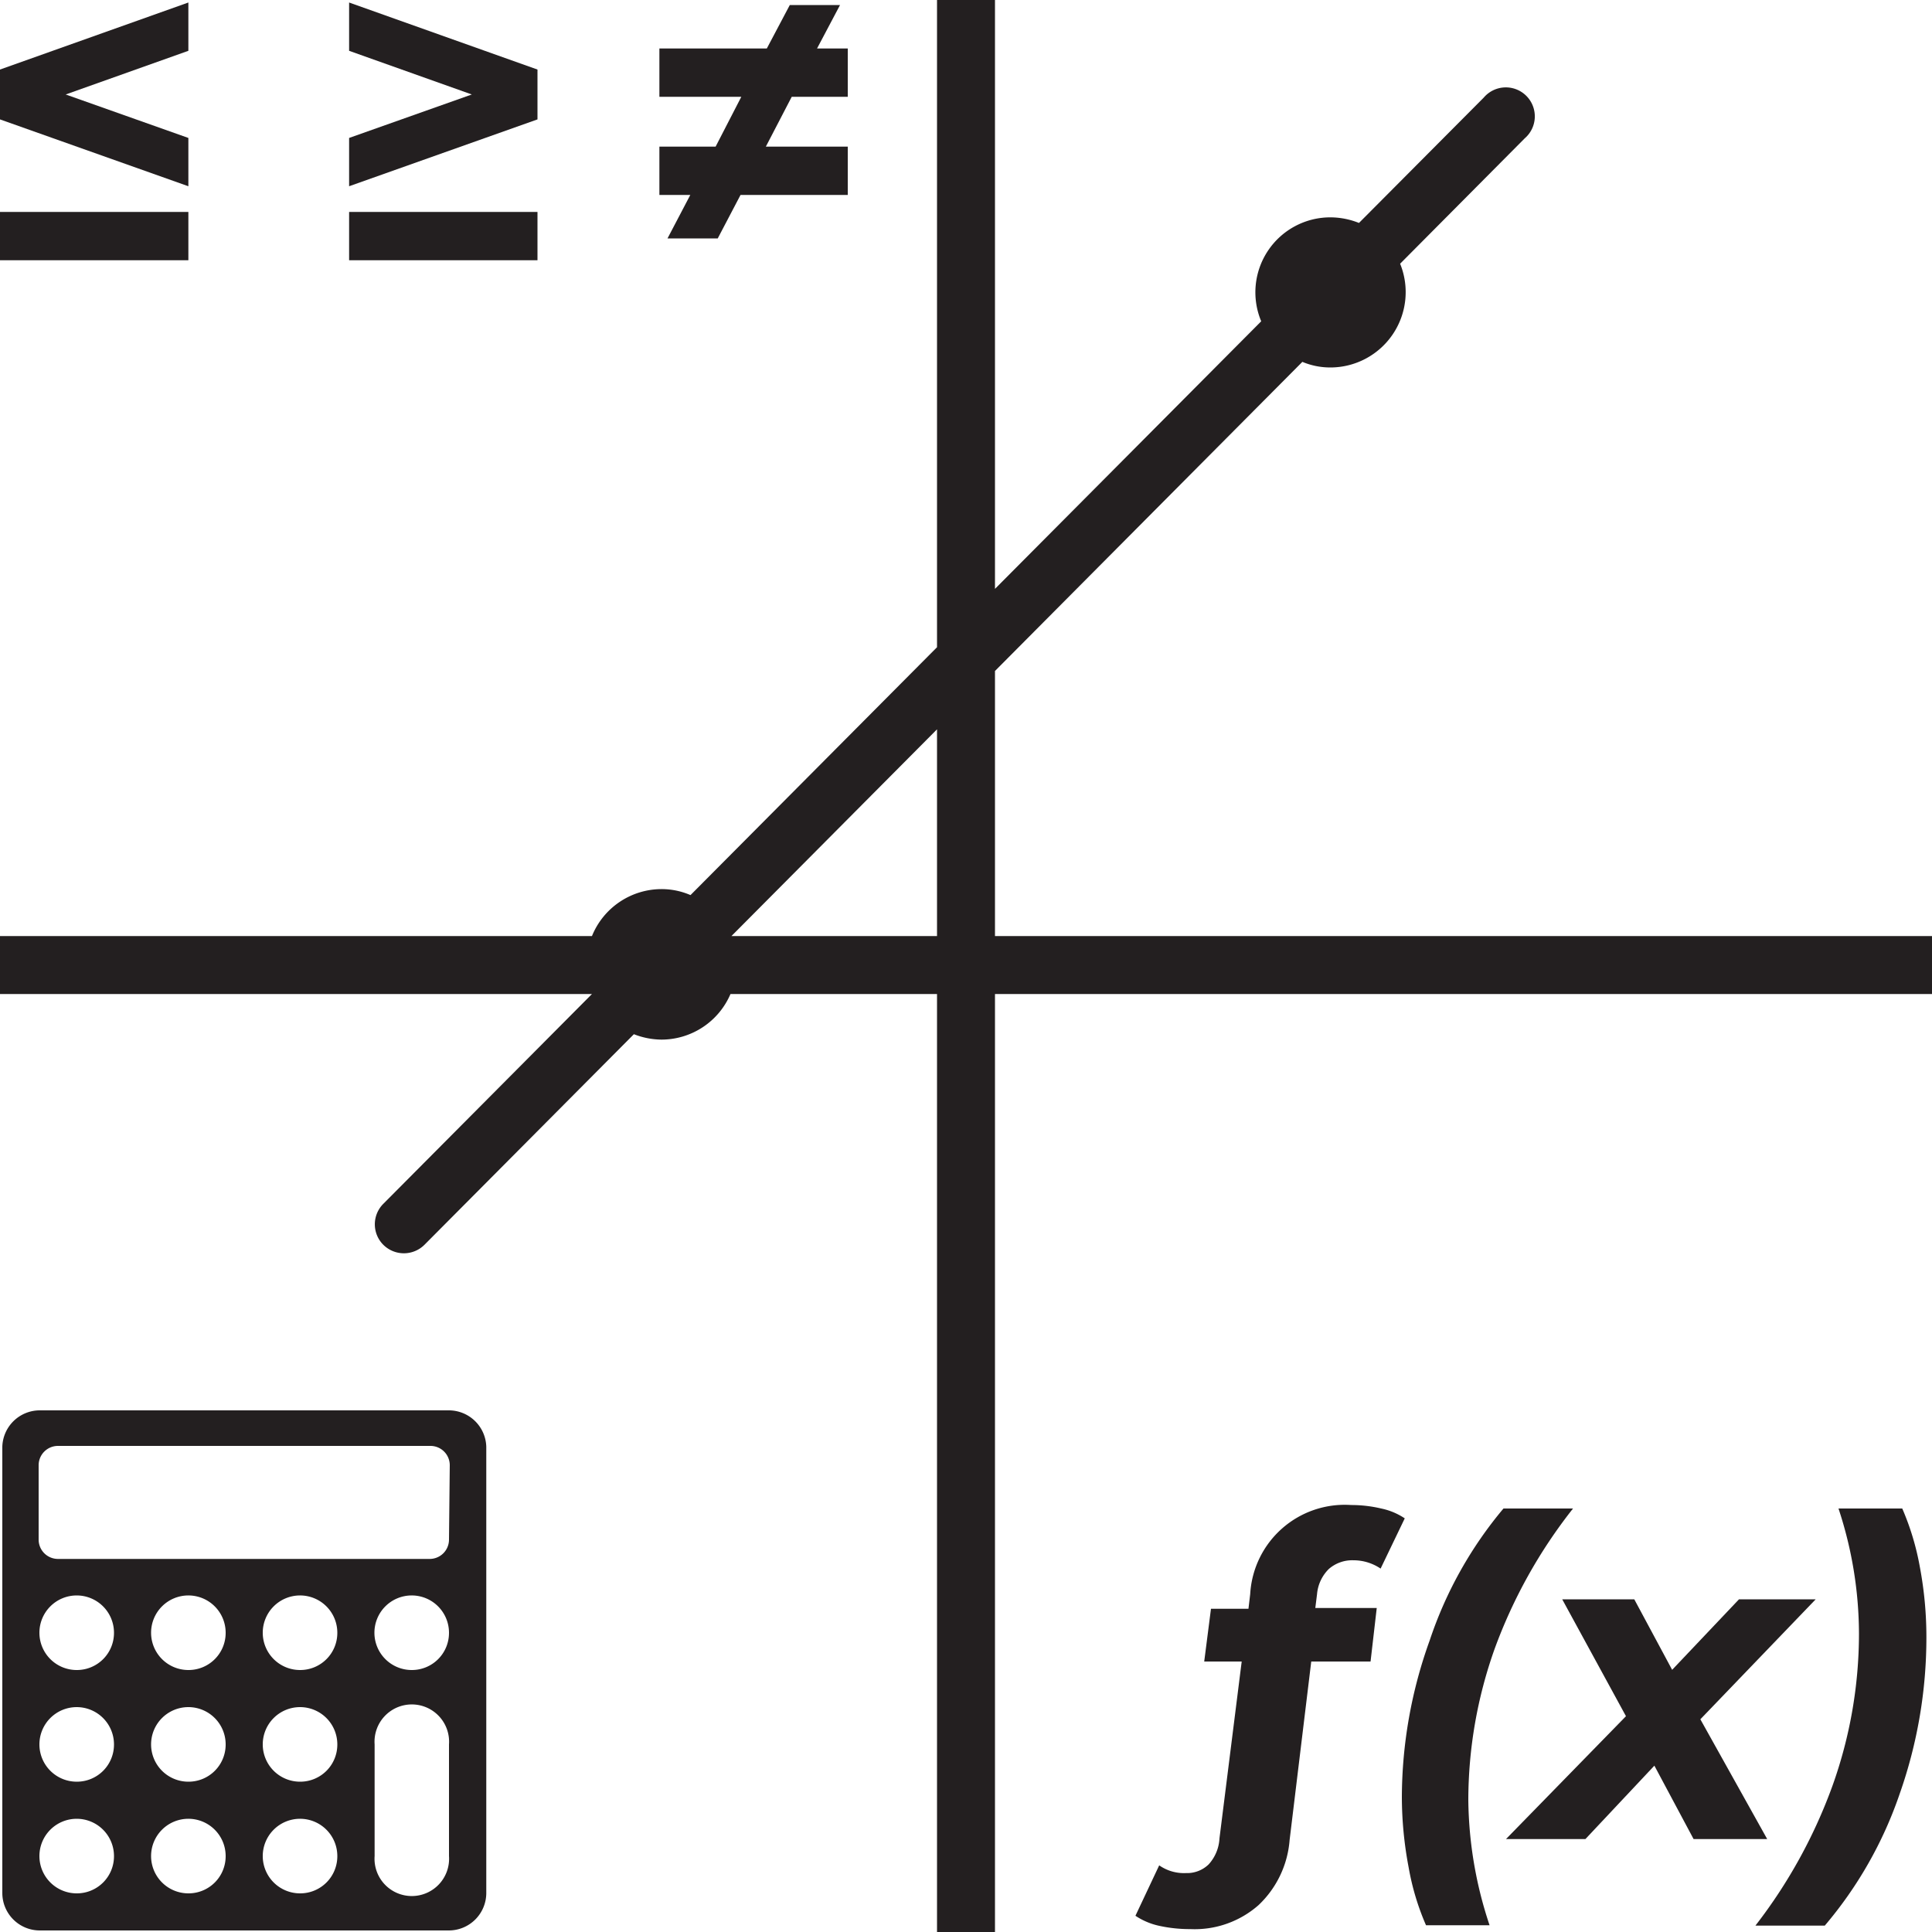 <svg id="Layer_1" data-name="Layer 1" xmlns="http://www.w3.org/2000/svg" viewBox="0 0 100 100"><defs><style>.cls-1{fill:#231f20;}</style></defs><title> </title><path class="cls-1" d="M23.24,73H2.05A1.94,1.94,0,0,0,.12,74.88V98a1.94,1.94,0,0,0,1.93,1.92H23.24A1.94,1.94,0,0,0,25.17,98V74.88A1.94,1.94,0,0,0,23.24,73ZM4,98A1.93,1.93,0,1,1,5.9,96.07,1.92,1.92,0,0,1,4,98Zm0-5.78A1.93,1.93,0,1,1,5.9,90.29,1.92,1.92,0,0,1,4,92.22Zm0-5.78A1.93,1.93,0,1,1,5.9,84.51,1.92,1.92,0,0,1,4,86.44ZM9.76,98a1.93,1.93,0,1,1,1.92-1.93A1.92,1.92,0,0,1,9.76,98Zm0-5.78a1.93,1.93,0,1,1,1.92-1.93A1.92,1.92,0,0,1,9.76,92.22Zm0-5.78a1.93,1.93,0,1,1,1.92-1.93A1.92,1.92,0,0,1,9.76,86.44ZM15.54,98a1.93,1.93,0,1,1,1.92-1.93A1.92,1.92,0,0,1,15.54,98Zm0-5.78a1.93,1.93,0,1,1,1.92-1.93A1.92,1.92,0,0,1,15.54,92.22Zm0-5.78a1.93,1.93,0,1,1,1.92-1.93A1.92,1.92,0,0,1,15.54,86.44Zm7.7,9.63a1.93,1.93,0,1,1-3.85,0V90.29a1.93,1.93,0,1,1,3.85,0Zm-1.92-9.63a1.93,1.93,0,1,1,1.92-1.93A1.92,1.92,0,0,1,21.32,86.44Zm1.92-6.75a1,1,0,0,1-1,1H3a1,1,0,0,1-1-1V75.84a1,1,0,0,1,1-1H22.28a1,1,0,0,1,1,1Z"/><path class="cls-1" d="M68.78,81.21a1.84,1.84,0,0,1,1.28-.45,2.5,2.5,0,0,1,1.4.43l1.25-2.6a3.45,3.45,0,0,0-1.22-.51,6.7,6.7,0,0,0-1.55-.18,4.9,4.9,0,0,0-5.23,4.61l-.09.76H62.68L62.33,86h1.94l-1.15,9.15a2.16,2.16,0,0,1-.56,1.35,1.6,1.6,0,0,1-1.17.45A2.24,2.24,0,0,1,60,96.55l-1.23,2.61a3.57,3.57,0,0,0,1.23.52,7.36,7.36,0,0,0,1.61.17,5,5,0,0,0,3.53-1.24,5.18,5.18,0,0,0,1.61-3.37L67.87,86h3.07l.32-2.77H68.08l.09-.72A2.08,2.08,0,0,1,68.78,81.21Z"/><path class="cls-1" d="M81.42,78.08h-3.6A20.84,20.84,0,0,0,74,84.91,24.06,24.06,0,0,0,72.56,93a19.62,19.62,0,0,0,.35,3.65,13.13,13.13,0,0,0,.9,3H77.1A21,21,0,0,1,76,93.19a23.39,23.39,0,0,1,1.36-7.84A26.2,26.2,0,0,1,81.42,78.08Z"/><polygon class="cls-1" points="88.01 88.99 93.98 82.78 90.01 82.78 86.55 86.43 84.59 82.78 80.86 82.78 84.16 88.83 77.95 95.19 82.06 95.19 85.63 91.39 87.66 95.19 91.47 95.19 88.01 88.99"/><path class="cls-1" d="M98.46,78.08h-3.3a20.73,20.73,0,0,1,1.06,6.48,23.39,23.39,0,0,1-1.36,7.84,26.57,26.57,0,0,1-4,7.27h3.59a21,21,0,0,0,3.88-6.83,24.35,24.35,0,0,0,1.38-8.09,19.6,19.6,0,0,0-.34-3.65A13.64,13.64,0,0,0,98.46,78.08Z"/><polygon class="cls-1" points="9.75 7.14 3.4 4.89 9.75 2.63 9.75 0.13 0 3.6 0 6.18 9.75 9.64 9.75 7.14"/><rect class="cls-1" y="10.97" width="9.75" height="2.5"/><polygon class="cls-1" points="27.82 3.6 18.07 0.13 18.07 2.63 24.42 4.89 18.07 7.14 18.07 9.64 27.82 6.18 27.82 3.6"/><rect class="cls-1" x="18.07" y="10.97" width="9.75" height="2.5"/><polygon class="cls-1" points="34.55 12.34 37.15 12.34 38.33 10.09 43.88 10.09 43.88 7.59 39.64 7.59 40.98 5.01 43.88 5.01 43.88 2.51 42.29 2.51 43.48 0.26 40.88 0.26 39.69 2.51 34.13 2.51 34.13 5.01 38.37 5.01 37.04 7.59 34.13 7.59 34.13 10.09 35.73 10.09 34.55 12.34"/><path class="cls-1" d="M51.5,48.45V34.73l15.91-16a3.73,3.73,0,0,0,1.46.29,3.9,3.9,0,0,0,3.6-5.37l6.45-6.49A1.5,1.5,0,1,0,76.8,5.05l-6.46,6.49a4,4,0,0,0-1.47-.29,3.88,3.88,0,0,0-3.59,5.38L51.5,30.48V0h-3V33.5L35.74,46.33a3.76,3.76,0,0,0-1.5-.31,3.89,3.89,0,0,0-3.6,2.43H0v3H30.64L19.84,62.31a1.5,1.5,0,0,0,0,2.12,1.51,1.51,0,0,0,2.13,0l10.84-10.9a4,4,0,0,0,1.43.28,3.89,3.89,0,0,0,3.57-2.36H48.5V100h3V51.45H100v-3Zm-13.64,0L48.5,37.75v10.7Z"/></svg>